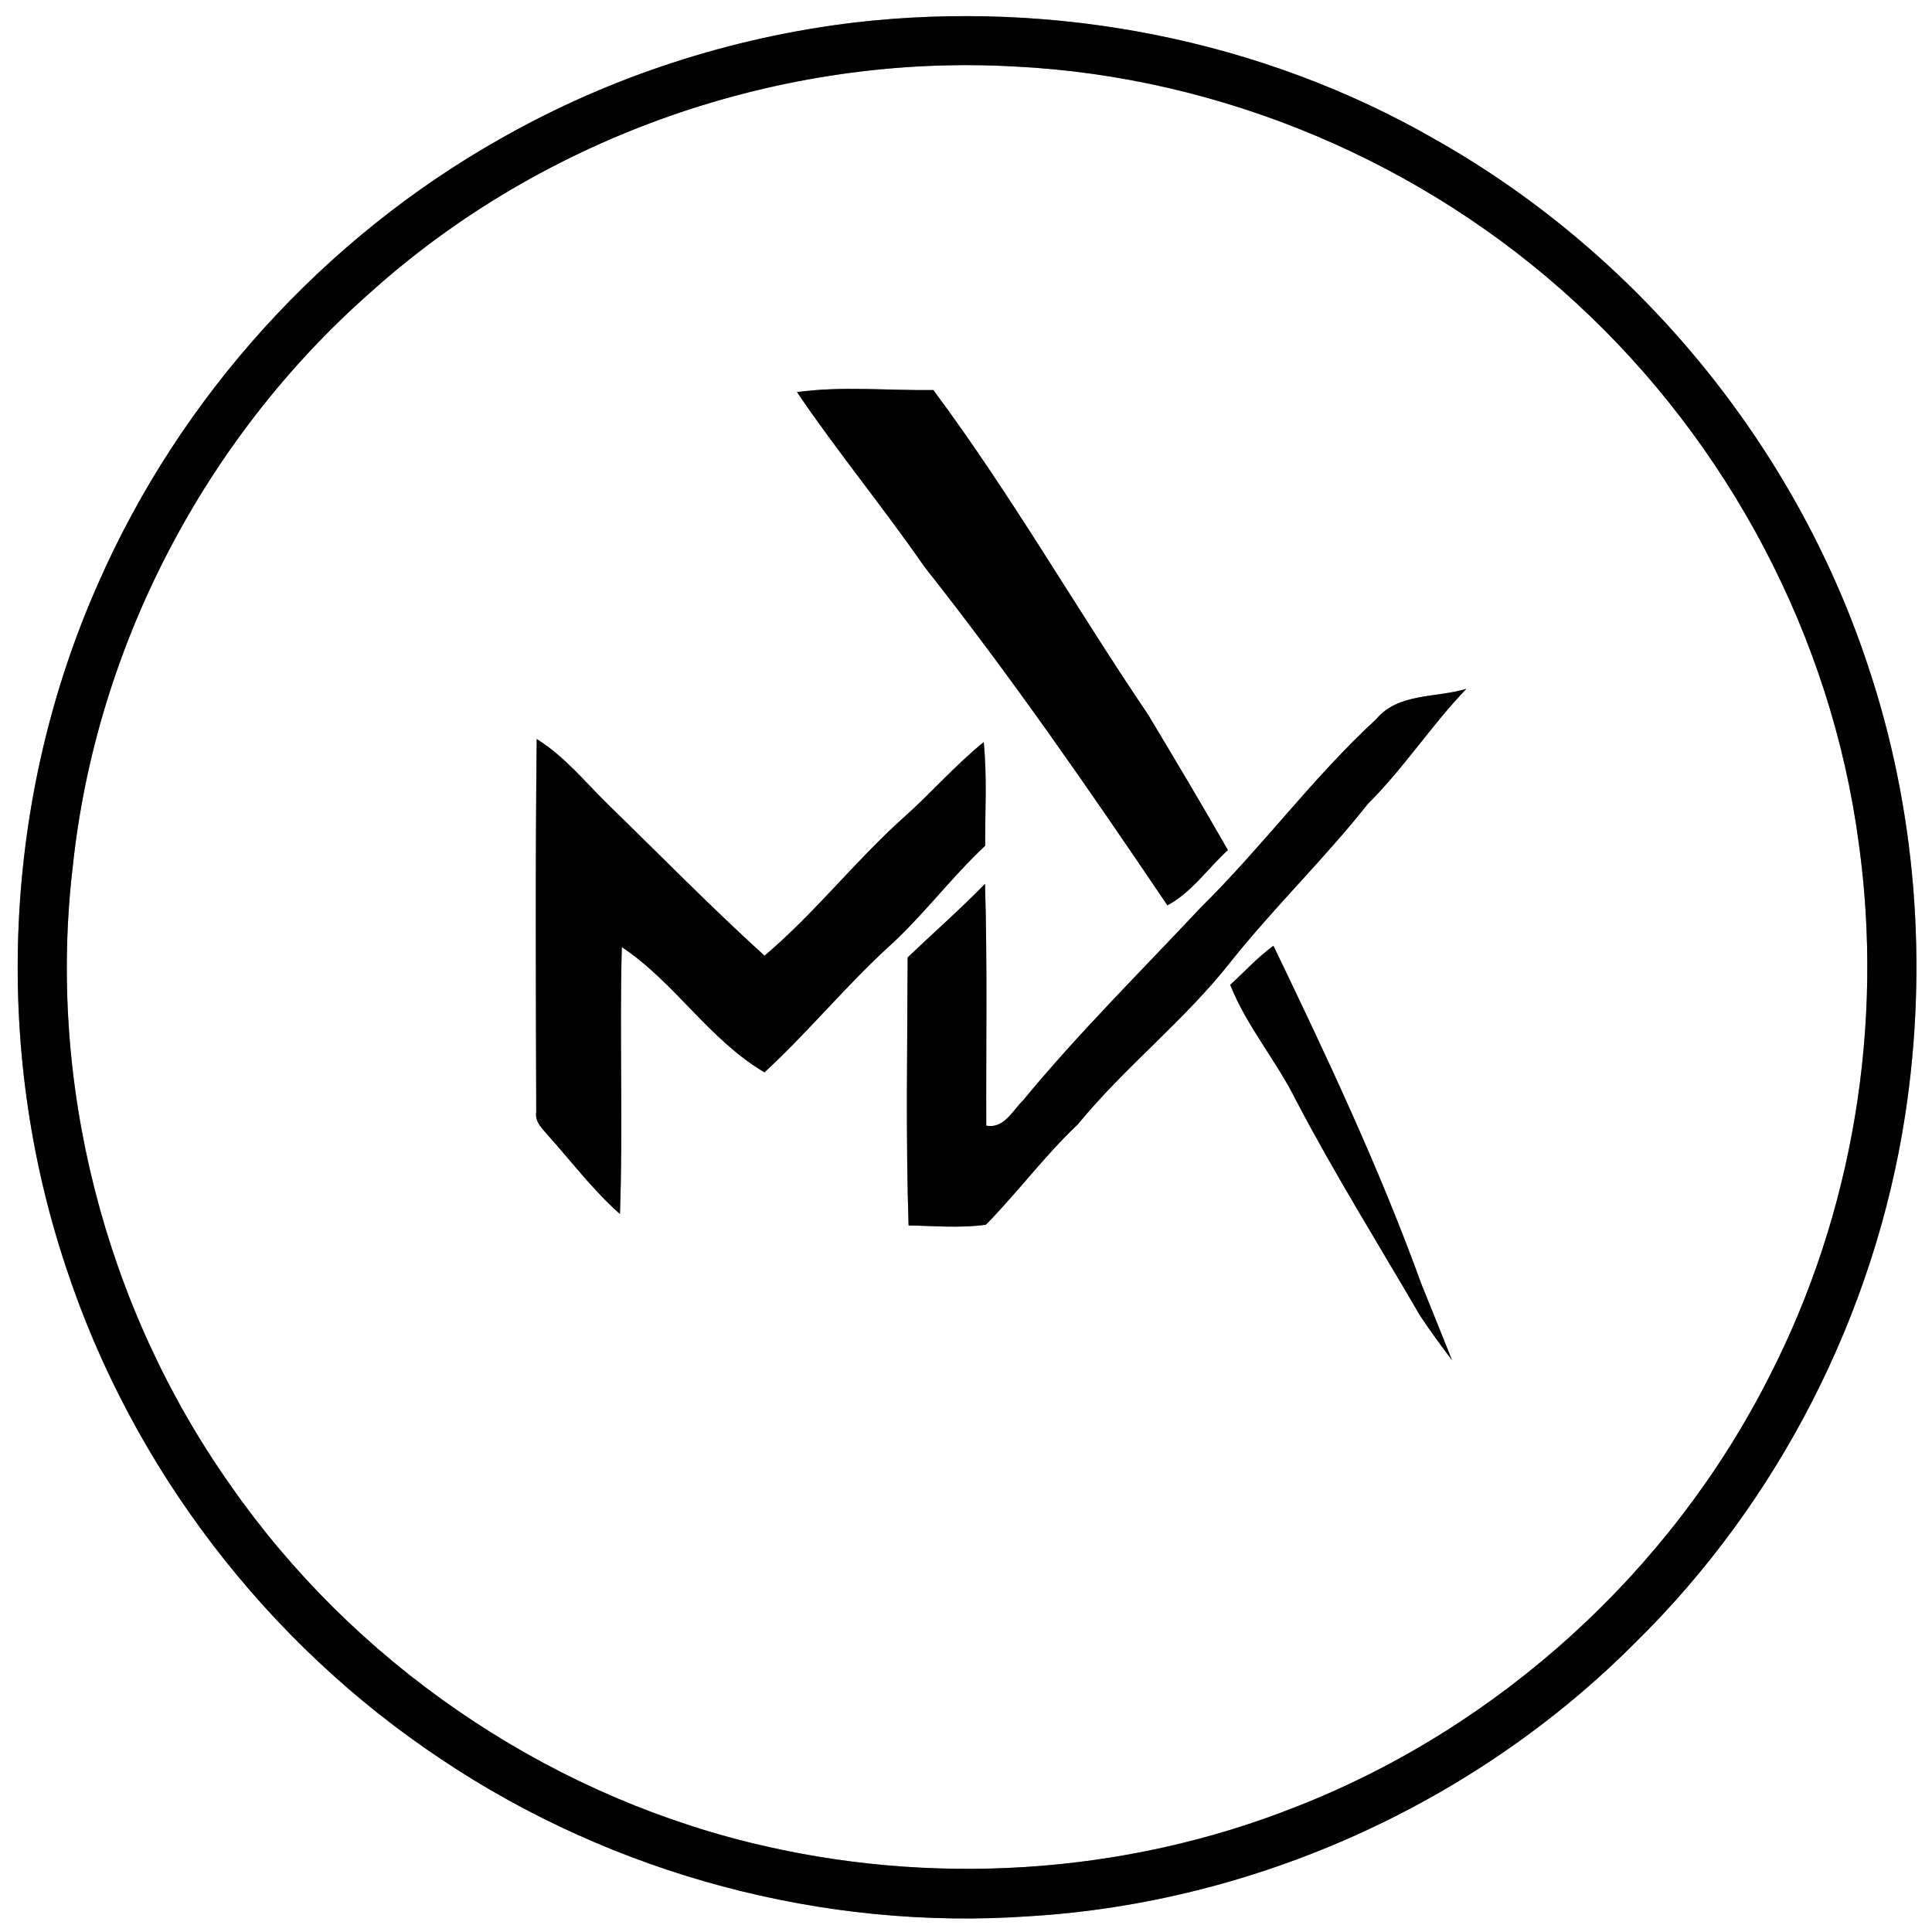 <?xml version="1.0" encoding="UTF-8" ?>
<!DOCTYPE svg PUBLIC "-//W3C//DTD SVG 1.1//EN" "http://www.w3.org/Graphics/SVG/1.1/DTD/svg11.dtd">
<svg width="250pt" height="250pt" viewBox="0 0 250 250" version="1.1" xmlns="http://www.w3.org/2000/svg">
<rect x="0" y="0" width="250" height="250" fill="#808080" stroke="none"/>
<g id="#ffffffff">
<path fill="#ffffff" opacity="1.00" d=" M 0.00 0.00 L 250.00 0.00 L 250.00 250.00 L 0.00 250.00 L 0.00 0.00 M 110.61 2.91 C 94.57 4.83 78.91 9.92 64.87 17.89 C 41.89 30.82 23.30 51.35 12.71 75.49 C 0.42 103.16 -1.05 135.40 8.58 164.09 C 17.09 189.91 34.50 212.65 57.15 227.68 C 79.35 242.54 106.55 249.84 133.20 247.96 C 162.48 246.19 190.91 233.34 211.60 212.56 C 230.15 194.35 242.56 170.03 246.52 144.34 C 249.50 124.90 247.96 104.72 241.68 86.05 C 232.25 57.59 211.98 32.93 185.90 18.15 C 163.30 5.09 136.48 -0.08 110.61 2.91 Z" />
<path fill="#ffffff" opacity="1.00" d=" M 131.41 8.61 C 158.15 9.95 184.19 21.00 203.87 39.13 C 223.66 57.29 236.98 82.43 240.52 109.08 C 243.80 132.56 239.78 157.03 228.94 178.14 C 216.21 203.29 194.04 223.49 167.78 233.77 C 145.41 242.67 120.22 244.18 96.88 238.39 C 69.95 231.71 45.70 214.98 29.84 192.22 C 13.55 169.17 6.08 140.04 9.43 112.00 C 12.45 83.64 26.54 56.69 47.92 37.85 C 70.44 17.58 101.17 6.88 131.41 8.61 M 103.13 50.74 C 108.37 58.46 114.31 65.67 119.62 73.34 C 130.78 87.45 141.00 102.25 151.06 117.15 C 154.23 115.46 156.28 112.37 158.89 110.00 C 155.53 104.13 152.07 98.32 148.59 92.52 C 139.17 78.60 130.82 63.96 120.77 50.47 C 114.90 50.56 108.94 49.93 103.13 50.74 M 178.10 93.04 C 169.91 100.58 163.31 109.62 155.39 117.42 C 147.66 125.67 139.60 133.64 132.40 142.37 C 131.00 143.73 129.93 146.09 127.62 145.66 C 127.58 135.23 127.77 124.80 127.46 114.37 C 124.25 117.67 120.78 120.71 117.45 123.89 C 117.41 135.45 117.20 147.02 117.57 158.57 C 120.89 158.63 124.26 158.94 127.57 158.48 C 131.68 154.30 135.18 149.54 139.46 145.50 C 145.59 138.01 153.33 132.02 159.30 124.39 C 164.92 117.35 171.42 111.08 177.01 104.01 C 181.66 99.40 185.22 93.84 189.75 89.13 C 185.86 90.33 180.95 89.63 178.10 93.04 M 69.45 95.63 C 69.27 111.71 69.34 127.80 69.39 143.88 C 69.17 145.23 70.26 146.11 71.03 147.05 C 74.05 150.43 76.80 154.07 80.22 157.09 C 80.63 145.58 80.15 134.06 80.46 122.55 C 87.30 127.10 91.77 134.55 98.92 138.76 C 104.45 133.67 109.22 127.84 114.74 122.74 C 119.33 118.64 122.99 113.64 127.48 109.44 C 127.46 104.97 127.74 100.49 127.29 96.03 C 123.58 99.03 120.45 102.67 116.88 105.83 C 110.60 111.48 105.38 118.21 98.93 123.67 C 92.00 117.38 85.45 110.68 78.74 104.16 C 75.74 101.22 73.06 97.87 69.45 95.63 M 159.19 127.44 C 161.32 132.81 165.20 137.29 167.75 142.47 C 172.71 151.92 178.36 160.98 183.73 170.20 C 185.03 172.19 186.46 174.10 187.89 176.01 C 186.58 172.71 185.25 169.42 183.92 166.14 C 178.50 151.16 171.68 136.72 164.78 122.38 C 162.74 123.87 161.05 125.74 159.19 127.44 Z" />
</g>
<g id="#010101ff">
<path fill="#010101" opacity="1.00" d=" M 110.61 2.91 C 136.48 -0.08 163.30 5.09 185.90 18.15 C 211.98 32.93 232.25 57.59 241.68 86.05 C 247.96 104.72 249.50 124.90 246.52 144.34 C 242.56 170.03 230.15 194.35 211.60 212.56 C 190.91 233.34 162.48 246.19 133.20 247.96 C 106.55 249.84 79.35 242.54 57.15 227.68 C 34.50 212.65 17.09 189.91 8.58 164.09 C -1.05 135.40 0.42 103.16 12.71 75.49 C 23.30 51.35 41.89 30.82 64.87 17.89 C 78.91 9.92 94.57 4.83 110.61 2.91 M 131.41 8.61 C 101.17 6.88 70.44 17.58 47.92 37.85 C 26.54 56.69 12.45 83.64 9.43 112.00 C 6.08 140.04 13.55 169.17 29.84 192.22 C 45.70 214.98 69.95 231.71 96.88 238.39 C 120.22 244.18 145.41 242.67 167.78 233.77 C 194.04 223.49 216.21 203.29 228.94 178.14 C 239.78 157.03 243.80 132.56 240.52 109.08 C 236.98 82.43 223.66 57.29 203.87 39.13 C 184.19 21.00 158.15 9.95 131.41 8.61 Z" />
<path fill="#010101" opacity="1.00" d=" M 103.13 50.74 C 108.94 49.93 114.90 50.56 120.77 50.47 C 130.82 63.96 139.17 78.60 148.59 92.52 C 152.07 98.32 155.53 104.13 158.89 110.00 C 156.28 112.37 154.23 115.46 151.06 117.15 C 141.00 102.25 130.78 87.45 119.62 73.34 C 114.31 65.67 108.37 58.46 103.13 50.74 Z" />
<path fill="#010101" opacity="1.00" d=" M 178.10 93.04 C 180.95 89.63 185.86 90.33 189.75 89.13 C 185.22 93.84 181.66 99.40 177.01 104.01 C 171.42 111.08 164.92 117.35 159.30 124.39 C 153.33 132.02 145.59 138.01 139.46 145.50 C 135.18 149.54 131.68 154.30 127.57 158.48 C 124.26 158.94 120.89 158.63 117.57 158.57 C 117.20 147.02 117.41 135.45 117.45 123.89 C 120.78 120.71 124.25 117.67 127.46 114.37 C 127.77 124.80 127.58 135.23 127.62 145.66 C 129.93 146.09 131.00 143.73 132.40 142.37 C 139.60 133.64 147.66 125.67 155.39 117.42 C 163.31 109.62 169.91 100.58 178.10 93.04 Z" />
<path fill="#010101" opacity="1.00" d=" M 69.45 95.63 C 73.06 97.87 75.74 101.22 78.74 104.16 C 85.45 110.68 92.00 117.38 98.93 123.67 C 105.38 118.21 110.60 111.48 116.88 105.83 C 120.45 102.67 123.58 99.03 127.29 96.03 C 127.74 100.49 127.46 104.97 127.48 109.44 C 122.99 113.64 119.33 118.64 114.74 122.74 C 109.22 127.84 104.45 133.67 98.92 138.76 C 91.77 134.55 87.30 127.10 80.46 122.55 C 80.15 134.06 80.63 145.58 80.22 157.09 C 76.80 154.07 74.05 150.43 71.03 147.05 C 70.26 146.11 69.17 145.23 69.39 143.88 C 69.34 127.80 69.27 111.71 69.45 95.63 Z" />
<path fill="#010101" opacity="1.00" d=" M 159.19 127.44 C 161.05 125.74 162.74 123.87 164.78 122.38 C 171.68 136.72 178.50 151.16 183.92 166.14 C 185.25 169.42 186.58 172.71 187.89 176.01 C 186.46 174.10 185.03 172.19 183.73 170.20 C 178.36 160.98 172.71 151.92 167.75 142.47 C 165.20 137.29 161.32 132.81 159.19 127.44 Z" />
</g>
</svg>
